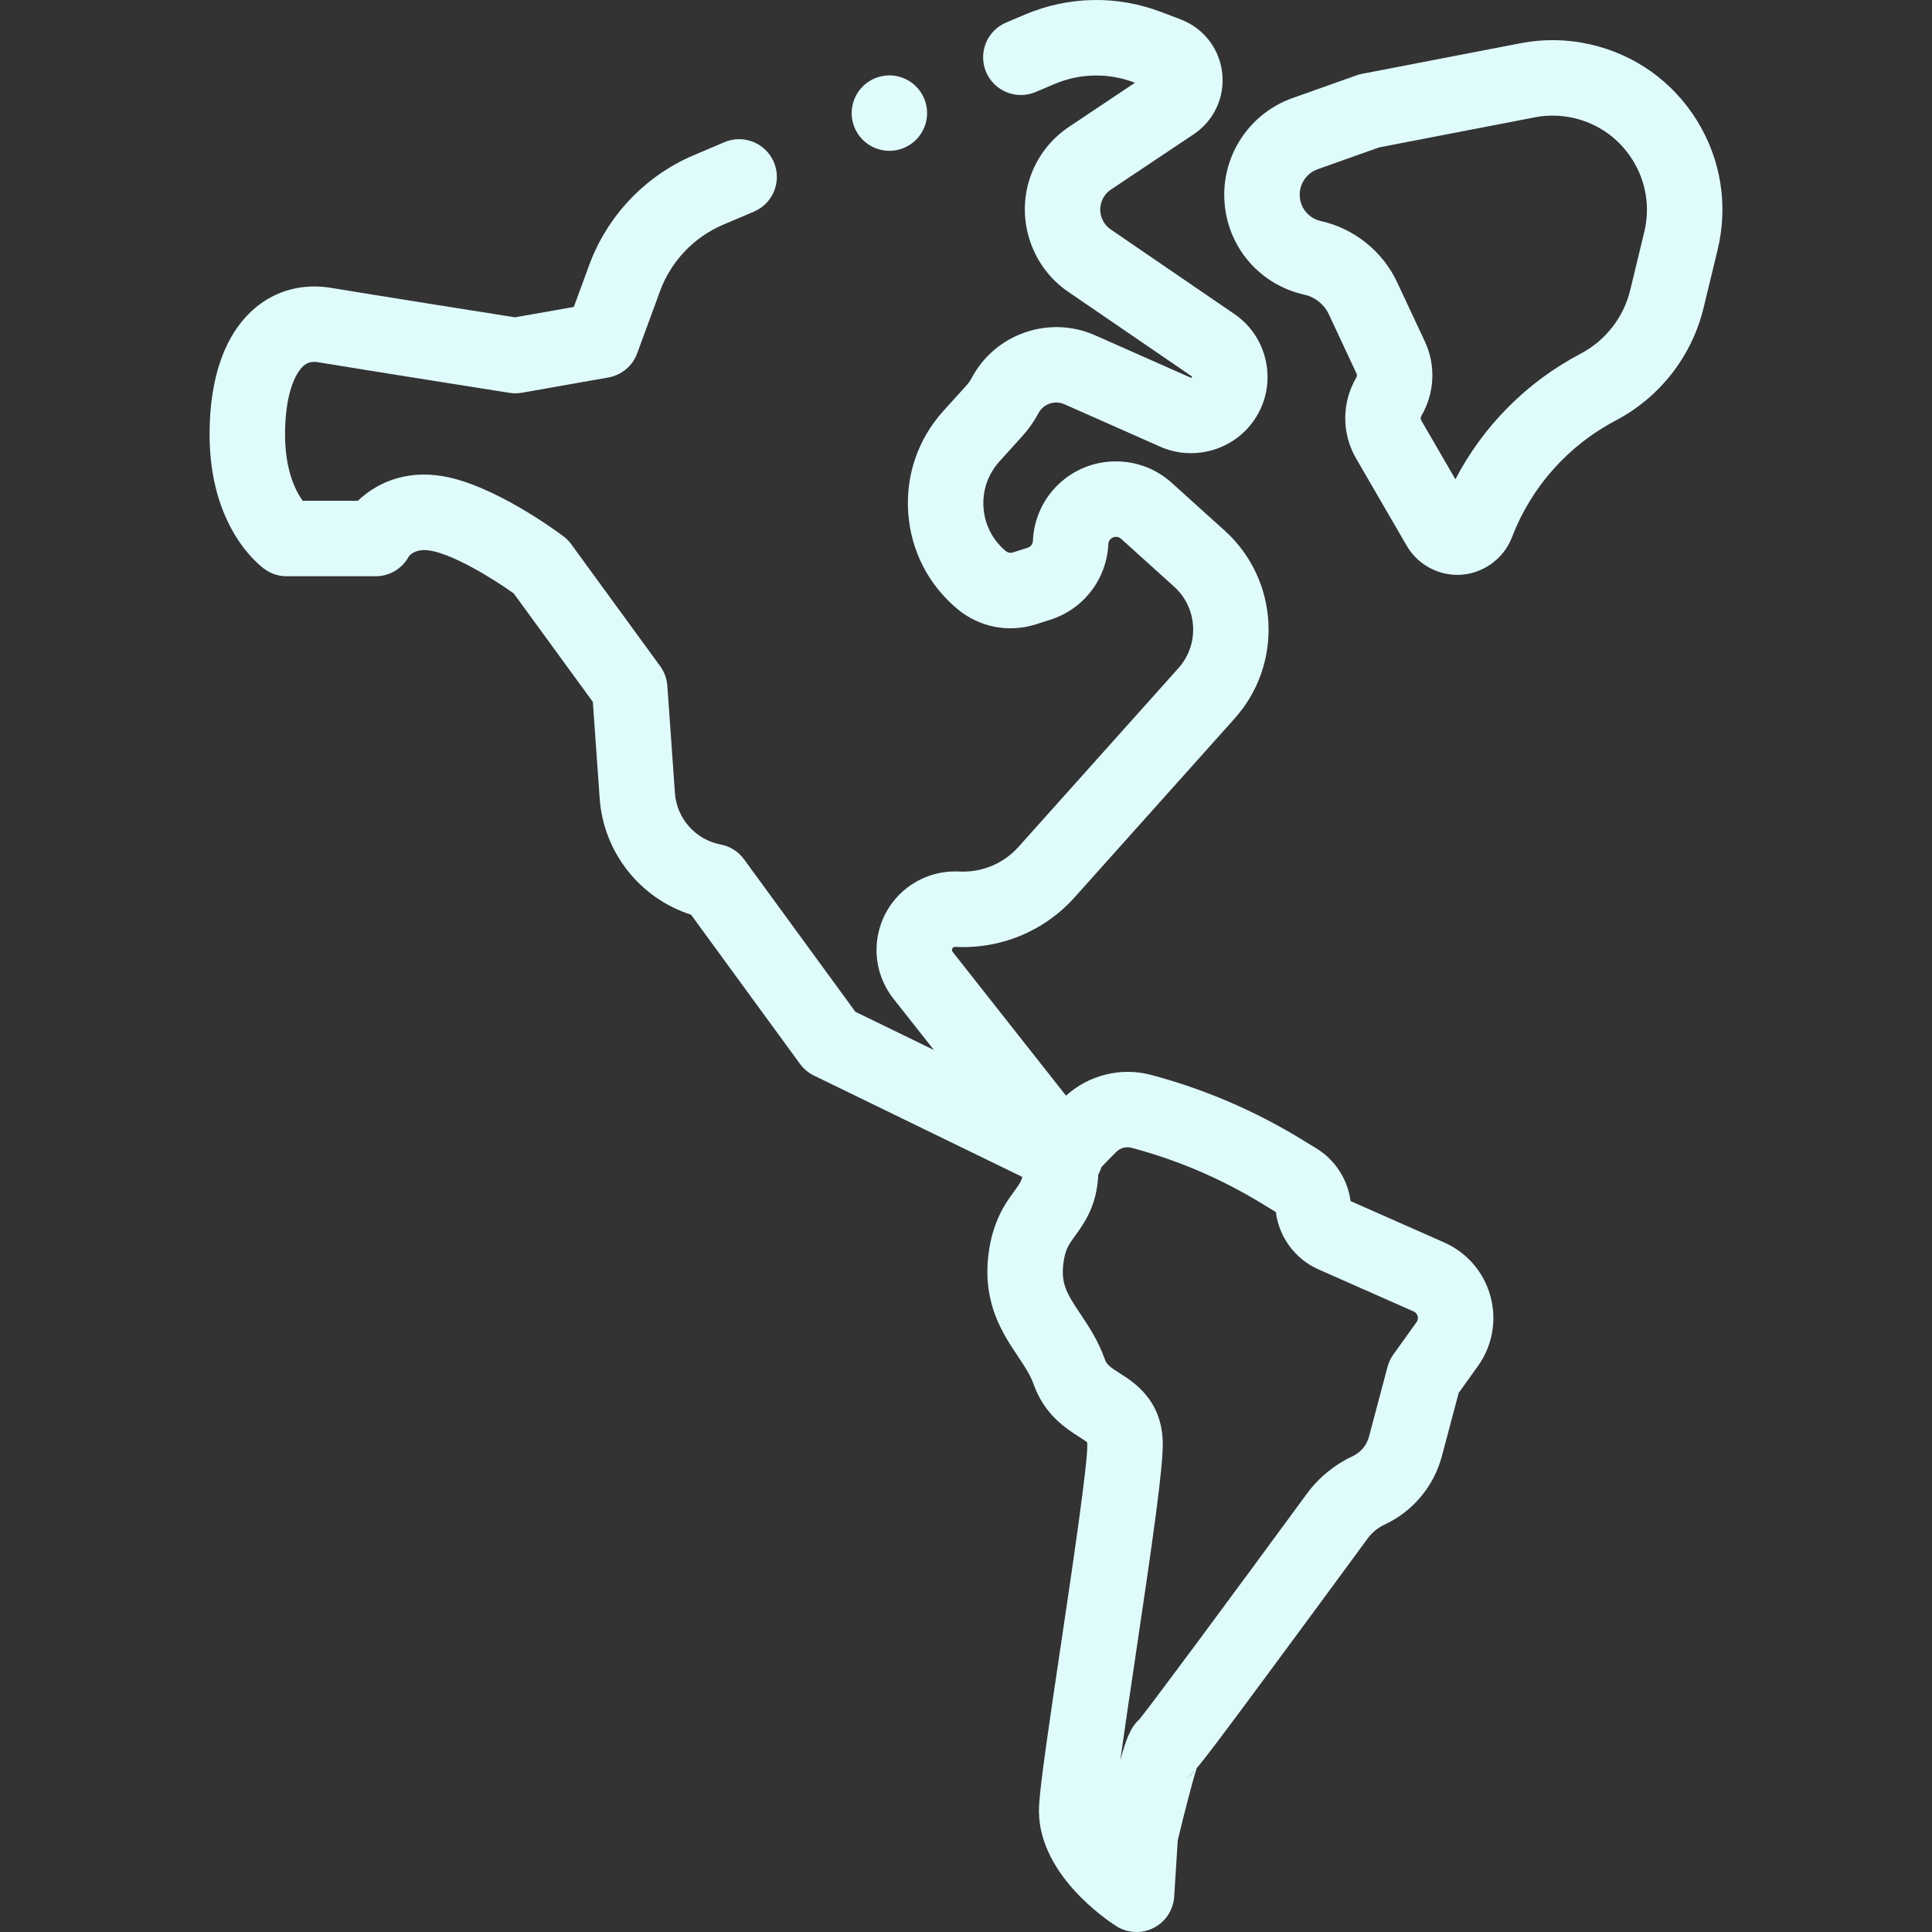 <?xml version="1.0" encoding="iso-8859-1"?>
<!-- Generator: Adobe Illustrator 19.0.0, SVG Export Plug-In . SVG Version: 6.00 Build 0)  -->
<svg xmlns="http://www.w3.org/2000/svg" xmlns:xlink="http://www.w3.org/1999/xlink" version="1.1" id="Capa_1" x="0px" y="0px" viewBox="0 0 512.003 512.003" style="enable-background:new 0 0 512.003 512.003;" xml:space="preserve" width="512px" height="512px">
<rect x="0" y="0" width="512.003" height="512.003" fill="#333333" stroke="none"/>
<g>
	<g>
		<path d="M394.984,343.518c-1.741-6.384-6.209-11.577-12.258-14.25l-24.815-10.974c-0.742-5.748-4.105-10.944-9.065-13.966    l-4.189-2.553c-12.34-7.519-25.679-13.214-39.645-16.925c-7.903-2.101-16.456,0.017-22.506,5.515l-30.04-38.104    c-0.115-0.146-0.178-0.327-0.178-0.51c0-0.087,0-0.353,0.256-0.595c0.256-0.243,0.519-0.231,0.607-0.224    c12.062,0.63,23.617-4.167,31.677-13.176l42.395-47.381c12.926-14.446,11.733-36.764-2.659-49.751l-14.062-12.688    c-4.049-3.653-9.282-5.666-14.788-5.666c-11.823,0-21.476,9.253-21.975,21.062c-0.035,0.834-0.593,1.565-1.389,1.818l-3.927,1.251    c-0.651,0.206-1.356,0.07-1.884-0.368c-3.483-2.902-5.579-6.991-5.898-11.515s1.18-8.868,4.222-12.23l6.057-6.695    c1.676-1.854,3.119-3.91,4.286-6.106c1.305-2.45,4.315-3.492,6.856-2.367l25.431,11.264c8.617,3.818,18.922,1.074,24.499-6.53    c3.268-4.457,4.556-9.911,3.626-15.359c-0.929-5.449-3.953-10.169-8.516-13.291l-32.756-22.408    c-2.466-1.688-3.431-4.918-2.295-7.678c0.483-1.175,1.297-2.169,2.352-2.874l21.951-14.676c5.38-3.597,8.271-9.825,7.544-16.255    c-0.727-6.431-4.934-11.856-10.981-14.162l-5.144-1.961c-11.746-4.478-24.59-4.239-36.162,0.673l-4.979,2.113    c-5.084,2.158-7.456,8.028-5.298,13.112c2.159,5.084,8.031,7.457,13.112,5.298l4.979-2.113c6.791-2.884,14.329-3.022,21.222-0.396    l0.128,0.049L283.288,33.62c-4.365,2.918-7.729,7.028-9.731,11.889c-4.706,11.44-0.712,24.811,9.497,31.795l32.754,22.409    c0.035,0.023,0.078,0.054,0.095,0.147c0.016,0.094-0.015,0.136-0.039,0.169c-0.062,0.083-0.175,0.114-0.271,0.072L290.16,88.837    c-12.079-5.348-26.403-0.404-32.613,11.265c-0.397,0.749-0.89,1.45-1.46,2.081l-6.057,6.693    c-6.729,7.44-10.046,17.049-9.339,27.056s5.342,19.052,13.049,25.472c5.799,4.832,13.561,6.347,20.753,4.058l3.926-1.251    c8.762-2.79,14.911-10.838,15.302-20.026c0.045-1.072,0.921-1.911,2.045-1.911c0.495,0,0.97,0.183,1.337,0.515l14.063,12.688    c6.239,5.631,6.757,15.306,1.153,21.567l-42.395,47.382c-4.001,4.472-9.76,6.845-15.723,6.539    c-5.685-0.295-11.294,1.772-15.417,5.682c-4.124,3.908-6.491,9.408-6.497,15.091c-0.004,4.661,1.583,9.245,4.47,12.908    l10.73,13.61l-20.8-10.12l-29.51-40.415c-1.495-2.048-3.713-3.451-6.203-3.926c-6.651-1.268-11.63-6.871-12.108-13.625    l-2.012-28.435c-0.132-1.872-0.789-3.669-1.895-5.186l-23.568-32.322c-0.585-0.802-1.286-1.513-2.08-2.108    c-1.853-1.39-18.487-13.641-31.937-15.922c-10.392-1.759-17.945,2.136-22.524,6.515H80.217c-1.918-2.662-4.68-8.14-4.68-17.608    c0-10.319,2.57-16.172,4.976-18.21c0.748-0.635,1.796-1.239,3.919-0.881c12.024,2.004,50.203,8.034,50.588,8.095    c1.093,0.172,2.207,0.163,3.298-0.03l22.895-4.041c3.507-0.619,6.42-3.057,7.648-6.399l6.073-16.531    c2.895-7.88,8.986-14.28,16.714-17.561l8.138-3.455c5.084-2.158,7.456-8.029,5.298-13.113c-2.157-5.083-8.029-7.454-13.112-5.297    l-8.14,3.456c-12.794,5.433-22.879,16.029-27.67,29.073l-4.09,11.133l-15.583,2.75c-7.482-1.183-38.259-6.055-48.768-7.807    c-7.451-1.24-14.599,0.658-20.134,5.349c-7.883,6.678-12.049,18.251-12.049,33.471c0,24.655,13.151,34.699,14.651,35.764    c1.691,1.2,3.714,1.845,5.787,1.845h23.567c3.651,0,7.013-1.99,8.769-5.192c0.012-0.024,1.481-2.328,5.721-1.604    c6.125,1.039,16.305,7.185,22.117,11.352l20.959,28.745l1.81,25.569c1.017,14.372,10.751,26.515,24.214,30.817l28.869,39.538    c0.963,1.318,2.233,2.381,3.701,3.095l55.209,26.858c-0.314,1.319-0.984,2.24-2.076,3.733c-2.321,3.174-5.83,7.97-6.902,16.982    c-1.53,12.851,3.848,20.886,7.774,26.753c1.774,2.651,3.307,4.941,4.192,7.438c2.878,8.111,8.634,11.786,12.072,13.981    c0.736,0.47,1.707,1.09,2.152,1.466c0.011,0.094,0.021,0.223,0.027,0.391c0.156,5.16-4.024,33.24-7.077,53.744    c-2.893,19.434-5.392,36.219-5.713,42.163c-0.963,17.813,18.285,30.522,20.482,31.913c1.627,1.029,3.484,1.549,5.348,1.549    c1.553,0,3.11-0.361,4.541-1.091c3.146-1.604,5.213-4.749,5.438-8.272l0.956-14.986c1.783-7.413,4.019-16.027,5.016-19.078    c2.963-3.504,8.079-10.412,18.655-24.692c9.908-13.377,20.956-28.417,26.66-36.191c1.144-1.558,2.677-2.814,4.432-3.634    c7.544-3.52,13.098-10.152,15.237-18.199l4.445-16.721l5.098-7.119C395.519,356.642,396.727,349.899,394.984,343.518z     M314.674,471.176c0.537-0.463,1.158-1.096,1.941-1.991C316.146,469.833,315.503,470.537,314.674,471.176z M375.408,350.372    l-6.162,8.604c-0.704,0.982-1.224,2.085-1.534,3.254l-4.914,18.487c-0.613,2.305-2.204,4.205-4.367,5.214    c-4.79,2.236-8.974,5.669-12.098,9.926c-23.542,32.086-40.518,54.954-44.358,59.769c-2.271,1.957-3.518,5.166-5.074,10.795    c1.063-7.678,2.521-17.48,3.954-27.102c4.664-31.328,7.481-50.817,7.285-57.293c-0.333-11.039-7.537-15.639-11.407-18.108    c-2.76-1.762-3.458-2.324-3.986-3.813c-1.723-4.854-4.218-8.582-6.419-11.872c-3.601-5.38-5.166-7.981-4.537-13.268    c0.453-3.803,1.424-5.129,3.186-7.538c3.016-4.123,5.72-8.534,6.081-16.154c0.363-0.639,0.646-1.31,0.857-1.998    c1.397-1.498,2.72-2.855,3.947-4.04c1.08-1.041,2.582-1.435,4.012-1.058c12.111,3.22,23.677,8.157,34.378,14.678l3.865,2.354    c0.835,6.67,5.136,12.47,11.301,15.196l25.222,11.152c0.676,0.299,0.946,0.831,1.054,1.225    C375.799,349.177,375.838,349.772,375.408,350.372z" fill="#e0fbfc"/>
	</g>
</g>
<g>
	<g>
		<path d="M242.766,22.905c-1.859-1.859-4.439-2.93-7.069-2.93c-2.631,0-5.21,1.07-7.07,2.93c-1.86,1.86-2.93,4.44-2.93,7.07    c0,2.63,1.069,5.21,2.93,7.07c1.86,1.86,4.439,2.93,7.07,2.93c2.63,0,5.21-1.07,7.069-2.93c1.86-1.86,2.931-4.44,2.931-7.07    C245.696,27.345,244.626,24.765,242.766,22.905z" fill="#e0fbfc"/>
	</g>
</g>
<g>
	<g>
		<path d="M449.697,31.923c-6.39-10.307-16.419-17.465-28.243-20.157c-6.122-1.395-12.35-1.498-18.512-0.308l-42,8.108    c-0.494,0.095-0.98,0.228-1.454,0.396l-16.988,6.04c-10.802,3.841-18.059,14.125-18.059,25.589    c0,12.826,8.745,23.728,21.266,26.511c2.806,0.624,5.208,2.55,6.427,5.152l7.352,15.706c0.168,0.358,0.147,0.777-0.054,1.119    c-3.874,6.585-3.899,14.781-0.066,21.392l13.428,23.148c2.764,4.765,7.901,7.725,13.41,7.725c6.357,0,12.168-3.984,14.455-9.903    l0.079-0.203c5.121-13.254,14.869-24.193,27.447-30.804c11.699-6.146,20.188-17.038,23.293-29.885l3.713-15.365    C458.036,54.398,456.086,42.231,449.697,31.923z M435.748,61.488l-3.713,15.365c-1.753,7.256-6.547,13.407-13.154,16.878    c-14.26,7.493-25.805,19.135-33.18,33.287l-9.036-15.58c-0.219-0.376-0.218-0.842,0.003-1.218    c3.547-6.028,3.893-13.409,0.928-19.739l-7.351-15.703c-3.83-8.183-11.381-14.237-20.199-16.197    c-3.301-0.733-5.606-3.607-5.606-6.988c0-3.022,1.913-5.733,4.76-6.746l16.275-5.786l41.259-7.966    c3.421-0.66,6.881-0.602,10.28,0.171c6.566,1.496,12.137,5.472,15.685,11.195C436.246,48.185,437.329,54.942,435.748,61.488z" fill="#e0fbfc"/>
	</g>
</g>
</svg>
